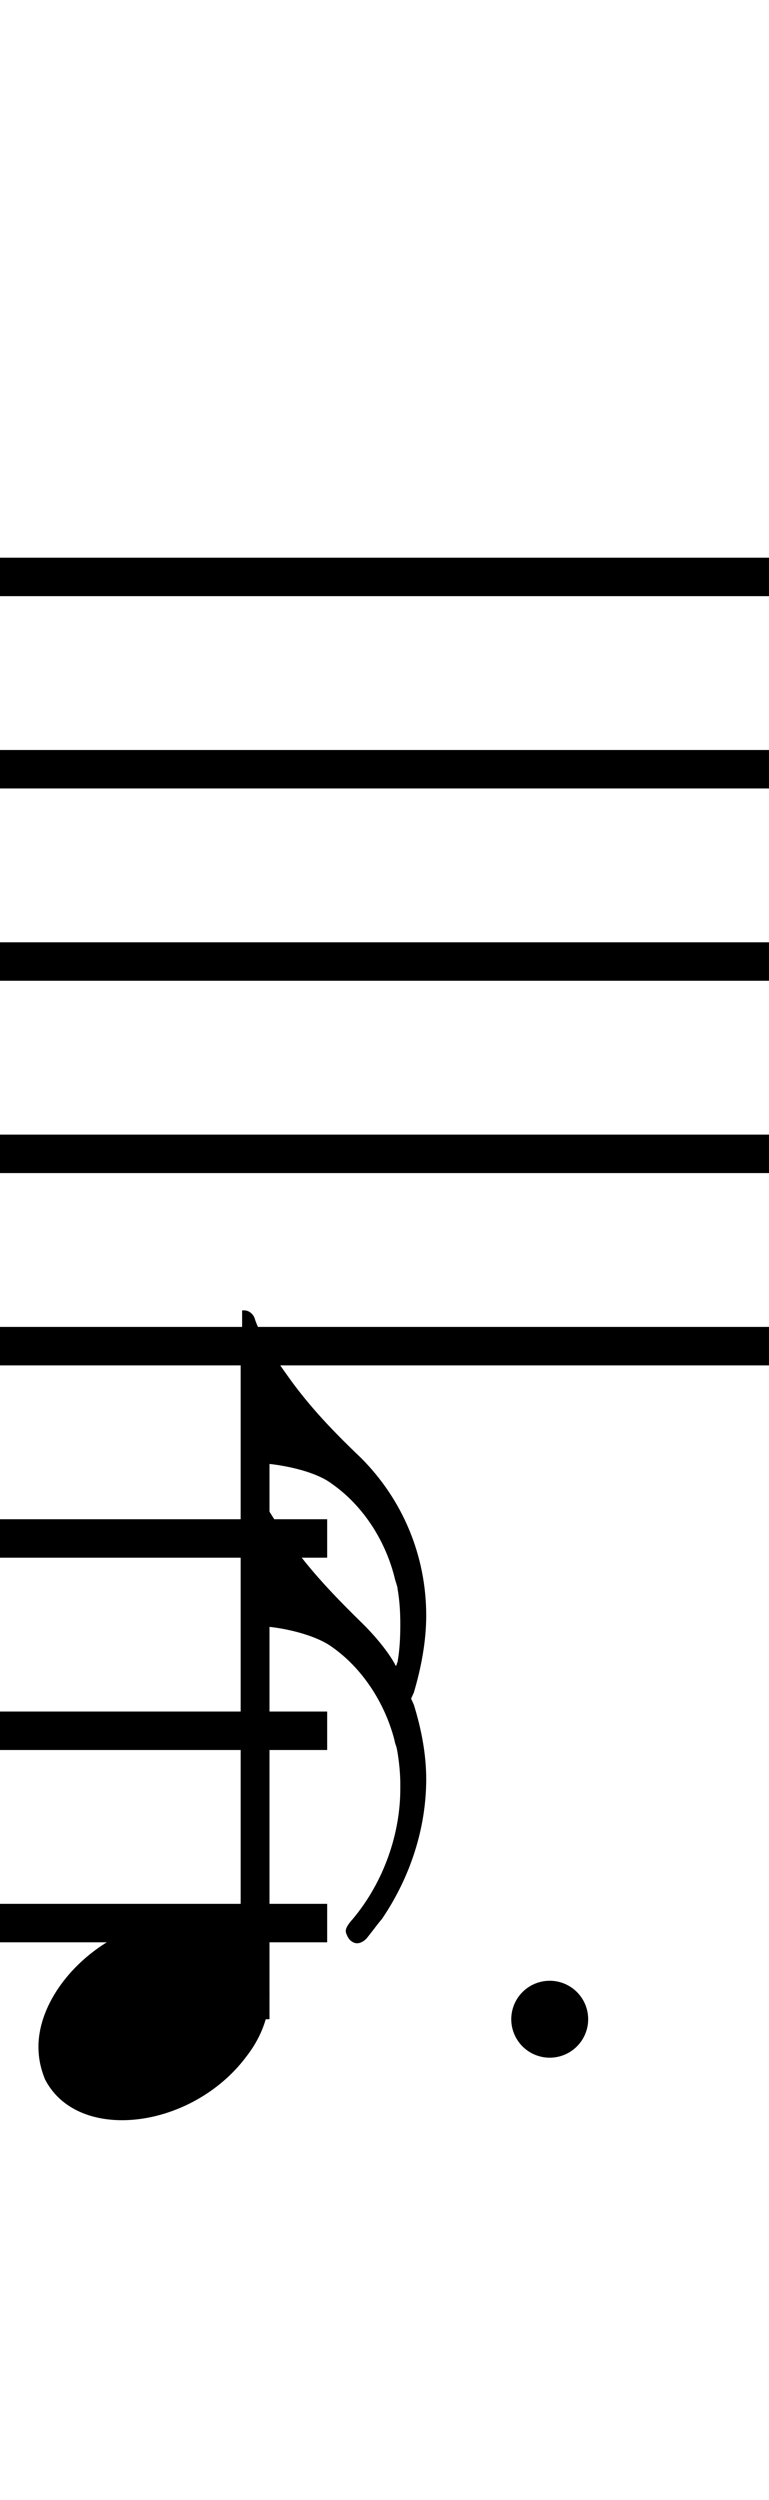<?xml version="1.0" standalone="no"?><svg xmlns="http://www.w3.org/2000/svg" width="40" height="130"><path stroke-width="2" fill="none" stroke="black" stroke-dasharray="none" font-family="Arial" font-size="10pt" font-weight="normal" font-style="normal" d="M-15 30L85 30"/><path stroke-width="2" fill="none" stroke="black" stroke-dasharray="none" font-family="Arial" font-size="10pt" font-weight="normal" font-style="normal" d="M-15 40L85 40"/><path stroke-width="2" fill="none" stroke="black" stroke-dasharray="none" font-family="Arial" font-size="10pt" font-weight="normal" font-style="normal" d="M-15 50L85 50"/><path stroke-width="2" fill="none" stroke="black" stroke-dasharray="none" font-family="Arial" font-size="10pt" font-weight="normal" font-style="normal" d="M-15 60L85 60"/><path stroke-width="2" fill="none" stroke="black" stroke-dasharray="none" font-family="Arial" font-size="10pt" font-weight="normal" font-style="normal" d="M-15 70L85 70"/><rect stroke-width="0.3" fill="black" stroke="black" stroke-dasharray="none" font-family="Arial" font-size="10pt" font-weight="normal" font-style="normal" x="-15" y="29.5" width="1" height="41"/><rect stroke-width="0.3" fill="black" stroke="black" stroke-dasharray="none" font-family="Arial" font-size="10pt" font-weight="normal" font-style="normal" x="85" y="29.5" width="1" height="41"/><path stroke-width="2" fill="none" stroke="black" stroke-dasharray="none" font-family="Arial" font-size="10pt" font-weight="normal" font-style="normal" x="85" y="29.5" width="1" height="41" d="M-1 80L17.018 80"/><path stroke-width="2" fill="none" stroke="black" stroke-dasharray="none" font-family="Arial" font-size="10pt" font-weight="normal" font-style="normal" x="85" y="29.5" width="1" height="41" d="M-1 90L17.018 90"/><path stroke-width="2" fill="none" stroke="black" stroke-dasharray="none" font-family="Arial" font-size="10pt" font-weight="normal" font-style="normal" x="85" y="29.5" width="1" height="41" d="M-1 100L17.018 100"/><g class="vf-stavenote" id="vf-auto5524"><g class="vf-note" pointer-events="bounding-box"><g class="vf-stem" pointer-events="bounding-box"><path stroke-width="1.5" fill="none" stroke="black" stroke-dasharray="none" font-family="Arial" font-size="10pt" font-weight="normal" font-style="normal" x="85" y="29.5" width="1" height="41" d="M13.268 105L13.268 70"/></g><g class="vf-notehead" pointer-events="bounding-box"><path stroke-width="0.3" fill="black" stroke="none" stroke-dasharray="none" font-family="Arial" font-size="10pt" font-weight="normal" font-style="normal" x="85" y="29.5" width="1" height="41" d="M2 105M9.357 99.777C9.469 99.777,9.638 99.777,9.666 99.777C9.666 99.777,9.694 99.777,9.694 99.777C9.694 99.777,9.862 99.777,10.003 99.777C12.53 99.918,14.018 101.574,14.018 103.652C14.018 104.663,13.681 105.814,12.839 106.909C11.238 109.072,8.627 110.251,6.352 110.251C4.583 110.251,3.067 109.549,2.337 108.117C2.112 107.555,2 107.022,2 106.432C2 103.371,5.426 99.974,9.357 99.777"/></g><g class="vf-flag" pointer-events="bounding-box"><path stroke-width="0.3" fill="black" stroke="none" stroke-dasharray="none" font-family="Arial" font-size="10pt" font-weight="normal" font-style="normal" x="85" y="29.5" width="1" height="41" d="M13.268 68M12.594 72.128L12.594 68.14L12.707 68.14C12.931 68.14,13.156 68.309,13.24 68.534C13.437 69.207,14.139 70.415,14.897 71.454C15.88 72.858,17.031 74.15,18.772 75.806C20.962 77.996,22.17 80.917,22.17 84.006C22.17 85.325,21.917 86.701,21.524 88.021L21.383 88.33L21.524 88.639C21.917 89.902,22.17 91.222,22.17 92.514C22.17 95.041,21.355 97.596,19.867 99.787C19.67 100.011,19.558 100.18,19.137 100.713C18.997 100.91,18.772 101.05,18.575 101.05C18.379 101.05,18.182 100.91,18.07 100.685C18.042 100.601,17.986 100.545,17.986 100.404C17.986 100.264,18.098 100.067,18.351 99.787C19.951 97.877,20.822 95.378,20.822 93.019C20.822 92.879,20.822 92.823,20.822 92.738C20.822 92.065,20.709 91.222,20.625 90.857C20.597 90.773,20.541 90.632,20.513 90.464C20.007 88.526,18.828 86.729,17.256 85.634C16.413 85.016,14.588 84.539,13.044 84.539C12.903 84.539,12.735 84.539,12.707 84.539L12.594 84.539L12.594 80.608L12.594 76.649L12.707 76.649C12.931 76.649,13.156 76.789,13.24 77.042C13.437 77.688,14.139 78.895,14.897 79.906C15.88 81.366,17.087 82.686,18.716 84.286C19.474 85.016,20.148 85.831,20.541 86.533C20.541 86.589,20.597 86.617,20.597 86.617C20.625 86.617,20.625 86.533,20.681 86.42C20.794 85.747,20.822 85.129,20.822 84.483C20.822 83.893,20.794 83.276,20.681 82.63C20.681 82.517,20.625 82.405,20.625 82.377C20.597 82.293,20.541 82.124,20.513 81.984C20.007 80.018,18.828 78.249,17.256 77.154C16.413 76.508,14.588 76.087,13.044 76.059C12.903 76.059,12.735 76.059,12.707 76.059L12.594 76.059L12.594 72.128"/></g></g><g class="vf-modifiers"><path stroke-width="0.3" fill="black" stroke="none" stroke-dasharray="none" font-family="Arial" font-size="10pt" font-weight="normal" font-style="normal" x="85" y="29.5" width="1" height="41" d="M30.594 105 A2 2 0 0 0 26.594 105M0 0M26.594 105 A2 2 0 0 0 30.594 105M0 0"/></g></g></svg>